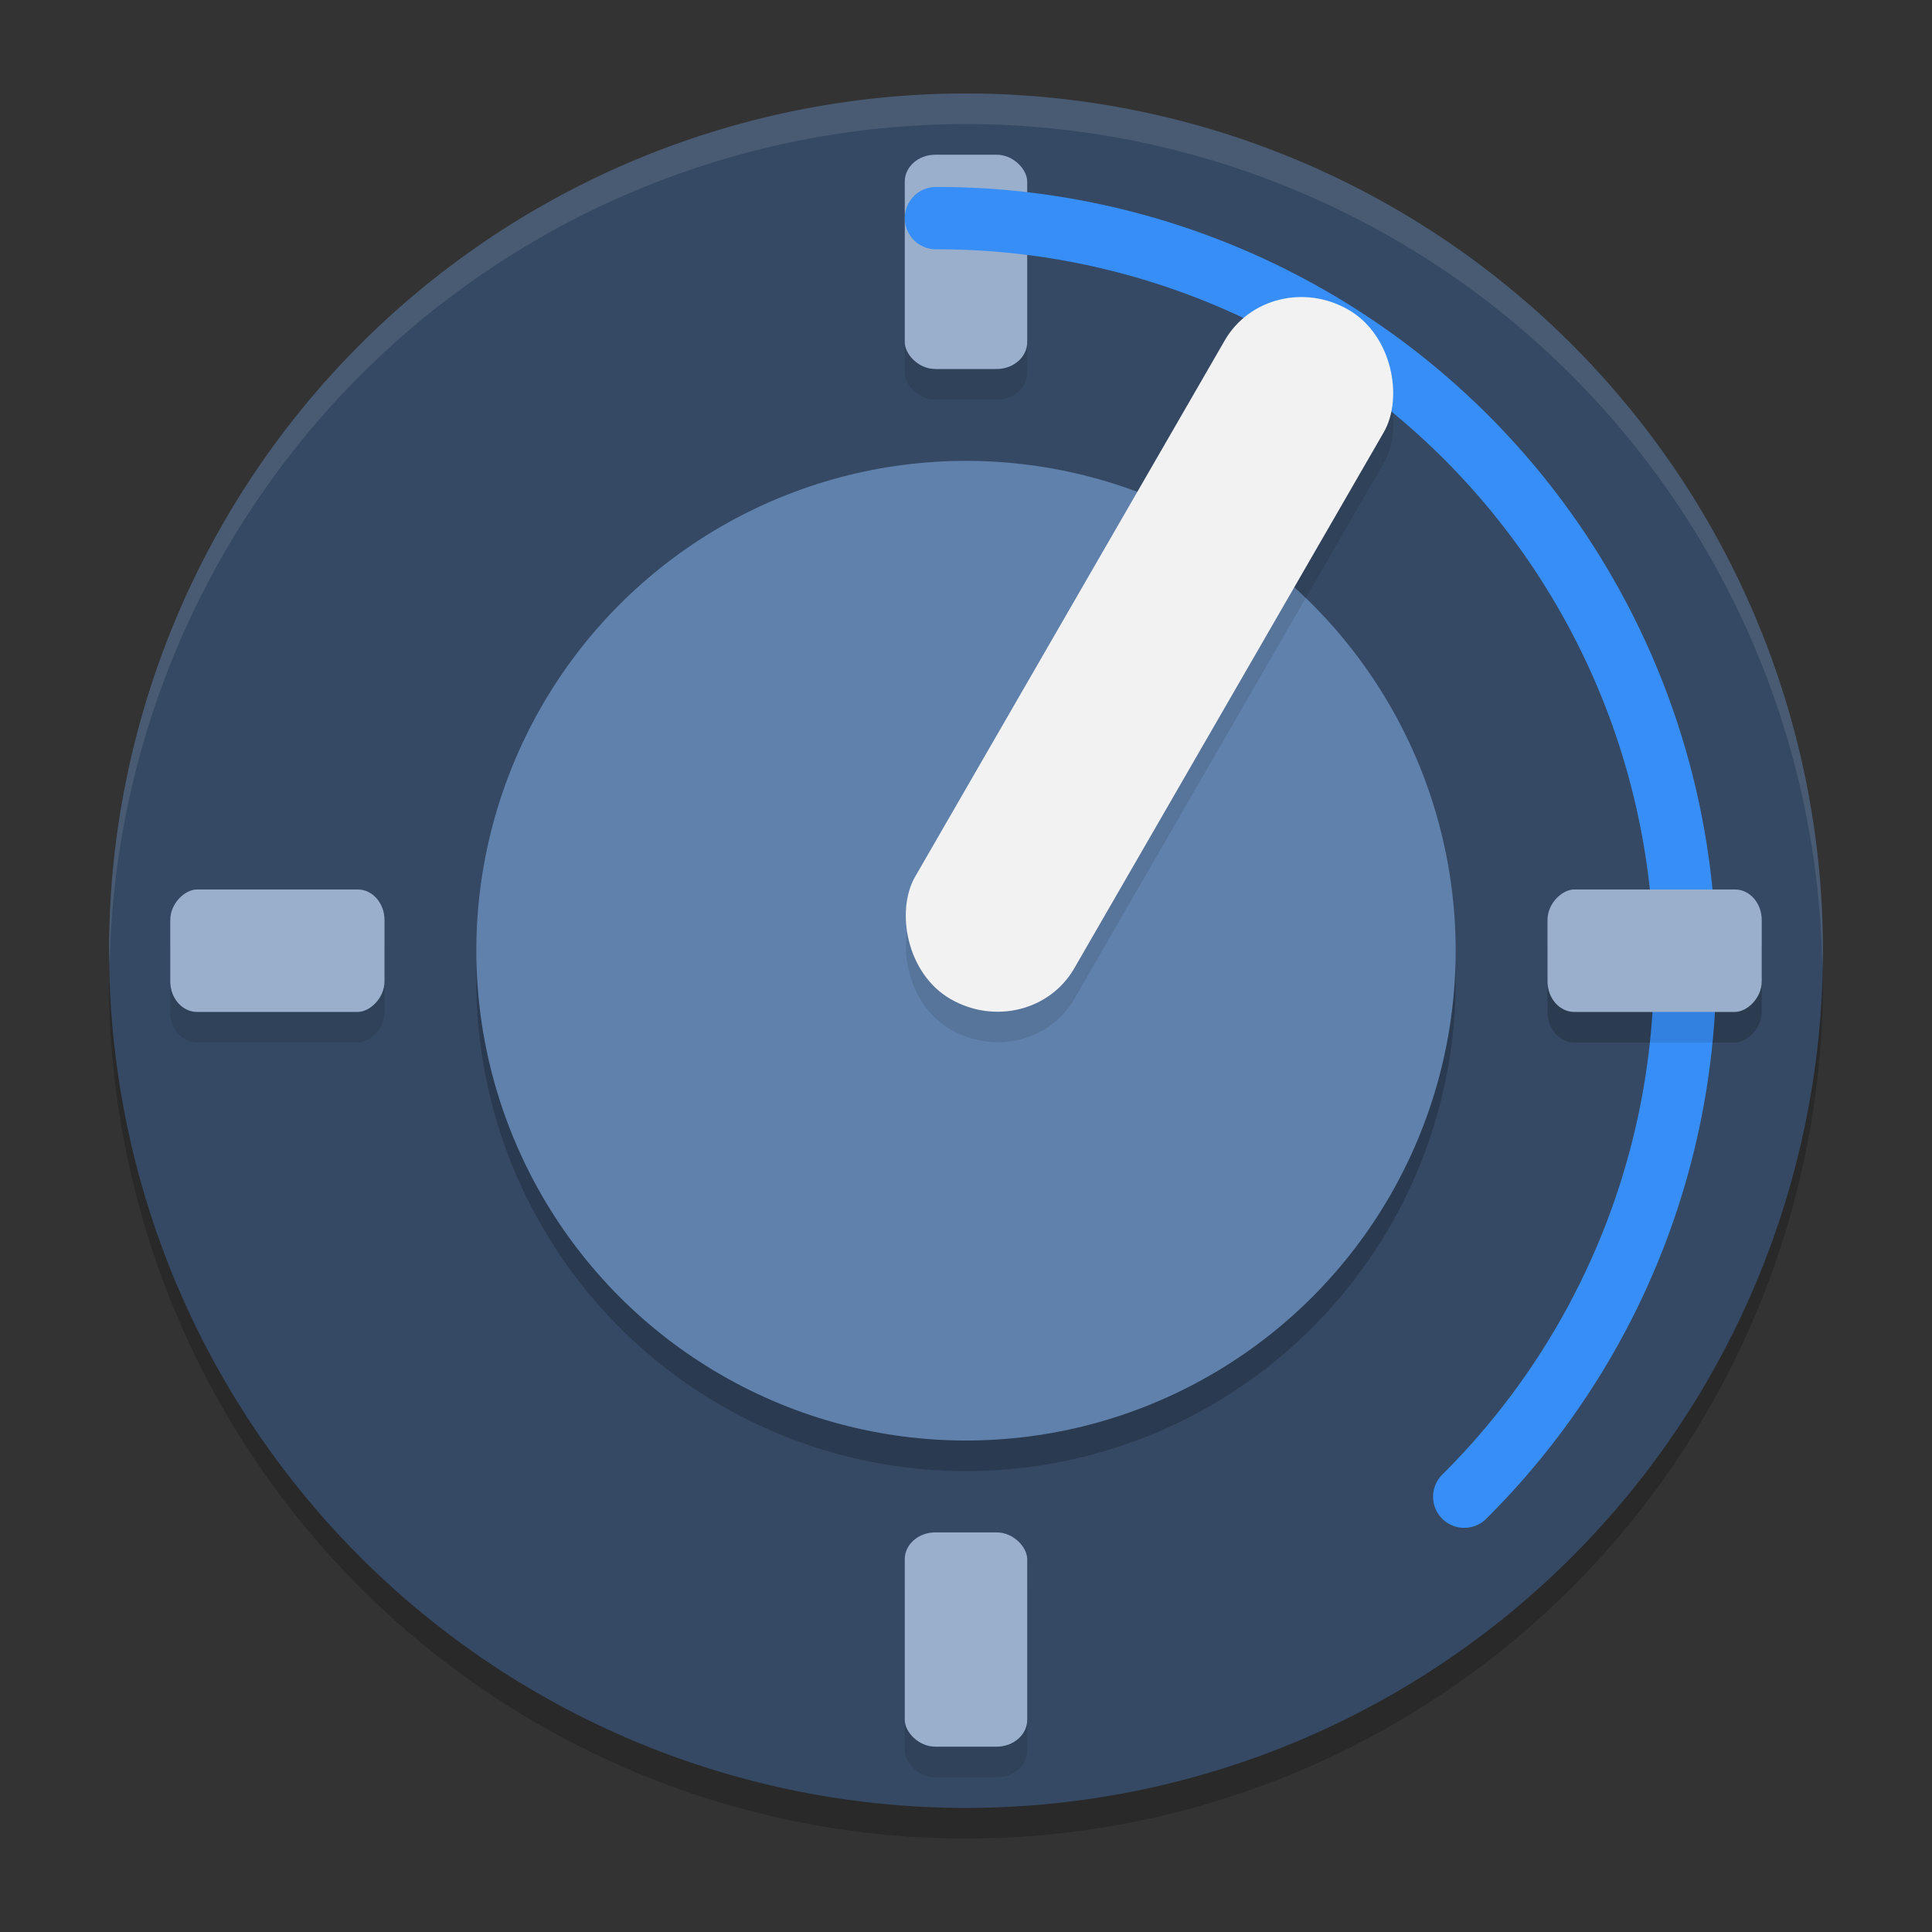 <?xml version="1.0" encoding="UTF-8" standalone="no"?>
<svg
   width="62"
   height="62"
   version="1"
   id="svg6"
   sodipodi:docname="com.github.marbetschar.time-limit.svg"
   inkscape:version="1.4.2 (unknown)"
   xmlns:inkscape="http://www.inkscape.org/namespaces/inkscape"
   xmlns:sodipodi="http://sodipodi.sourceforge.net/DTD/sodipodi-0.dtd"
   xmlns="http://www.w3.org/2000/svg"
   xmlns:svg="http://www.w3.org/2000/svg">
  <rect width="100%" height="100%" fill="#333333" stroke="none"/>
  <defs
     id="defs6" />
  <sodipodi:namedview
     id="namedview6"
     pagecolor="#ffffff"
     bordercolor="#000000"
     borderopacity="0.25"
     inkscape:showpageshadow="2"
     inkscape:pageopacity="0.0"
     inkscape:pagecheckerboard="0"
     inkscape:deskcolor="#d1d1d1"
     inkscape:zoom="4.2150193"
     inkscape:cx="14.353434"
     inkscape:cy="57.057864"
     inkscape:current-layer="svg6" />
  <path
     style="opacity:0.2;stroke-width:0.982"
     d="M 31,3.982 A 27.5,27.509 0 0 0 3.5,31.491 27.5,27.509 0 0 0 31,59 a 27.5,27.509 0 0 0 27.5,-27.509 27.5,27.509 0 0 0 -27.5,-27.509 z"
     id="path1-3" />
  <path
     style="fill:#354964;fill-opacity:1;stroke-width:0.982"
     d="M 31,3 A 27.5,27.509 0 0 0 3.5,30.509 27.5,27.509 0 0 0 31,58.018 a 27.5,27.509 0 0 0 27.5,-27.509 27.5,27.509 0 0 0 -27.5,-27.509 z"
     id="path2-6" />
  <ellipse
     style="opacity:0.2;stroke-width:0.982"
     cx="31"
     cy="31.491"
     id="circle2"
     rx="15.714"
     ry="15.719" />
  <ellipse
     style="fill:#6081ac;fill-opacity:1;stroke-width:0.982"
     cx="31"
     cy="30.509"
     id="circle3"
     rx="15.714"
     ry="15.719" />
  <path
     style="opacity:0.1;fill:#ffffff;stroke-width:0.982"
     d="M 31,3 A 27.5,27.509 0 0 0 3.5,30.509 27.5,27.509 0 0 0 3.521,30.908 27.5,27.509 0 0 1 31,3.982 27.5,27.509 0 0 1 58.479,31.077 27.5,27.509 0 0 0 58.5,30.509 27.5,27.509 0 0 0 31,3 Z"
     id="path4-7" />
  <rect
     style="opacity:0.1;stroke-width:0.982"
     width="3.93"
     height="6.875"
     x="29.526"
     y="-12.339"
     rx="0.982"
     ry="0.859"
     transform="rotate(90)"
     id="rect5" />
  <rect
     style="fill:#9aafcb;fill-opacity:1;stroke-width:0.982"
     width="3.93"
     height="6.875"
     x="28.544"
     y="-12.339"
     rx="0.982"
     ry="0.859"
     transform="rotate(90)"
     id="rect6" />
  <rect
     style="opacity:0.1;stroke-width:0.982"
     width="3.93"
     height="6.875"
     x="29.526"
     y="-56.536"
     rx="0.982"
     ry="0.859"
     transform="rotate(90)"
     id="rect7" />
  <rect
     style="opacity:0.1;stroke-width:0.982"
     width="3.929"
     height="6.877"
     x="-32.964"
     y="-12.825"
     rx="0.982"
     ry="0.86"
     transform="scale(-1)"
     id="rect9" />
  <rect
     style="fill:#9aafcb;fill-opacity:1;stroke-width:0.982"
     width="3.929"
     height="6.877"
     x="-32.964"
     y="-11.842"
     rx="0.982"
     ry="0.86"
     transform="scale(-1)"
     id="rect10" />
  <rect
     style="opacity:0.1;stroke-width:0.982"
     width="3.929"
     height="6.877"
     x="-32.964"
     y="-57.035"
     rx="0.982"
     ry="0.86"
     transform="scale(-1)"
     id="rect11" />
  <rect
     style="fill:#9aafcb;fill-opacity:1;stroke-width:0.982"
     width="3.929"
     height="6.877"
     x="-32.964"
     y="-56.053"
     rx="0.982"
     ry="0.86"
     transform="scale(-1)"
     id="rect12" />
  <path
     style="fill:none;stroke:#378ef7;stroke-width:2;stroke-linecap:round;stroke-linejoin:round"
     d="M 30.036,7 A 24,24 0 0 1 52.259,21.835 24,24 0 0 1 46.989,48.03"
     id="path10" />
  <rect
     style="opacity:0.1;stroke-width:0.982"
     width="3.93"
     height="6.875"
     x="29.526"
     y="-56.536"
     rx="0.982"
     ry="0.859"
     transform="rotate(90)"
     id="rect5-5" />
  <rect
     style="fill:#9aafcb;fill-opacity:1;stroke-width:0.982"
     width="3.93"
     height="6.875"
     x="28.544"
     y="-56.536"
     rx="0.982"
     ry="0.859"
     transform="rotate(90)"
     id="rect6-3" />
  <rect
     style="opacity:0.1;stroke-width:0.982"
     width="5.893"
     height="25.542"
     x="39.992"
     y="-12.184"
     rx="2.947"
     ry="2.838"
     transform="matrix(0.866,0.5,-0.5,0.866,0,0)"
     id="rect3-6" />
  <rect
     style="fill:#f2f2f2;fill-opacity:1;stroke-width:0.982"
     width="5.893"
     height="25.542"
     x="39.501"
     y="-13.029"
     rx="2.947"
     ry="2.838"
     transform="matrix(0.866,0.5,-0.5,0.866,0,0)"
     id="rect4-2" />
</svg>

